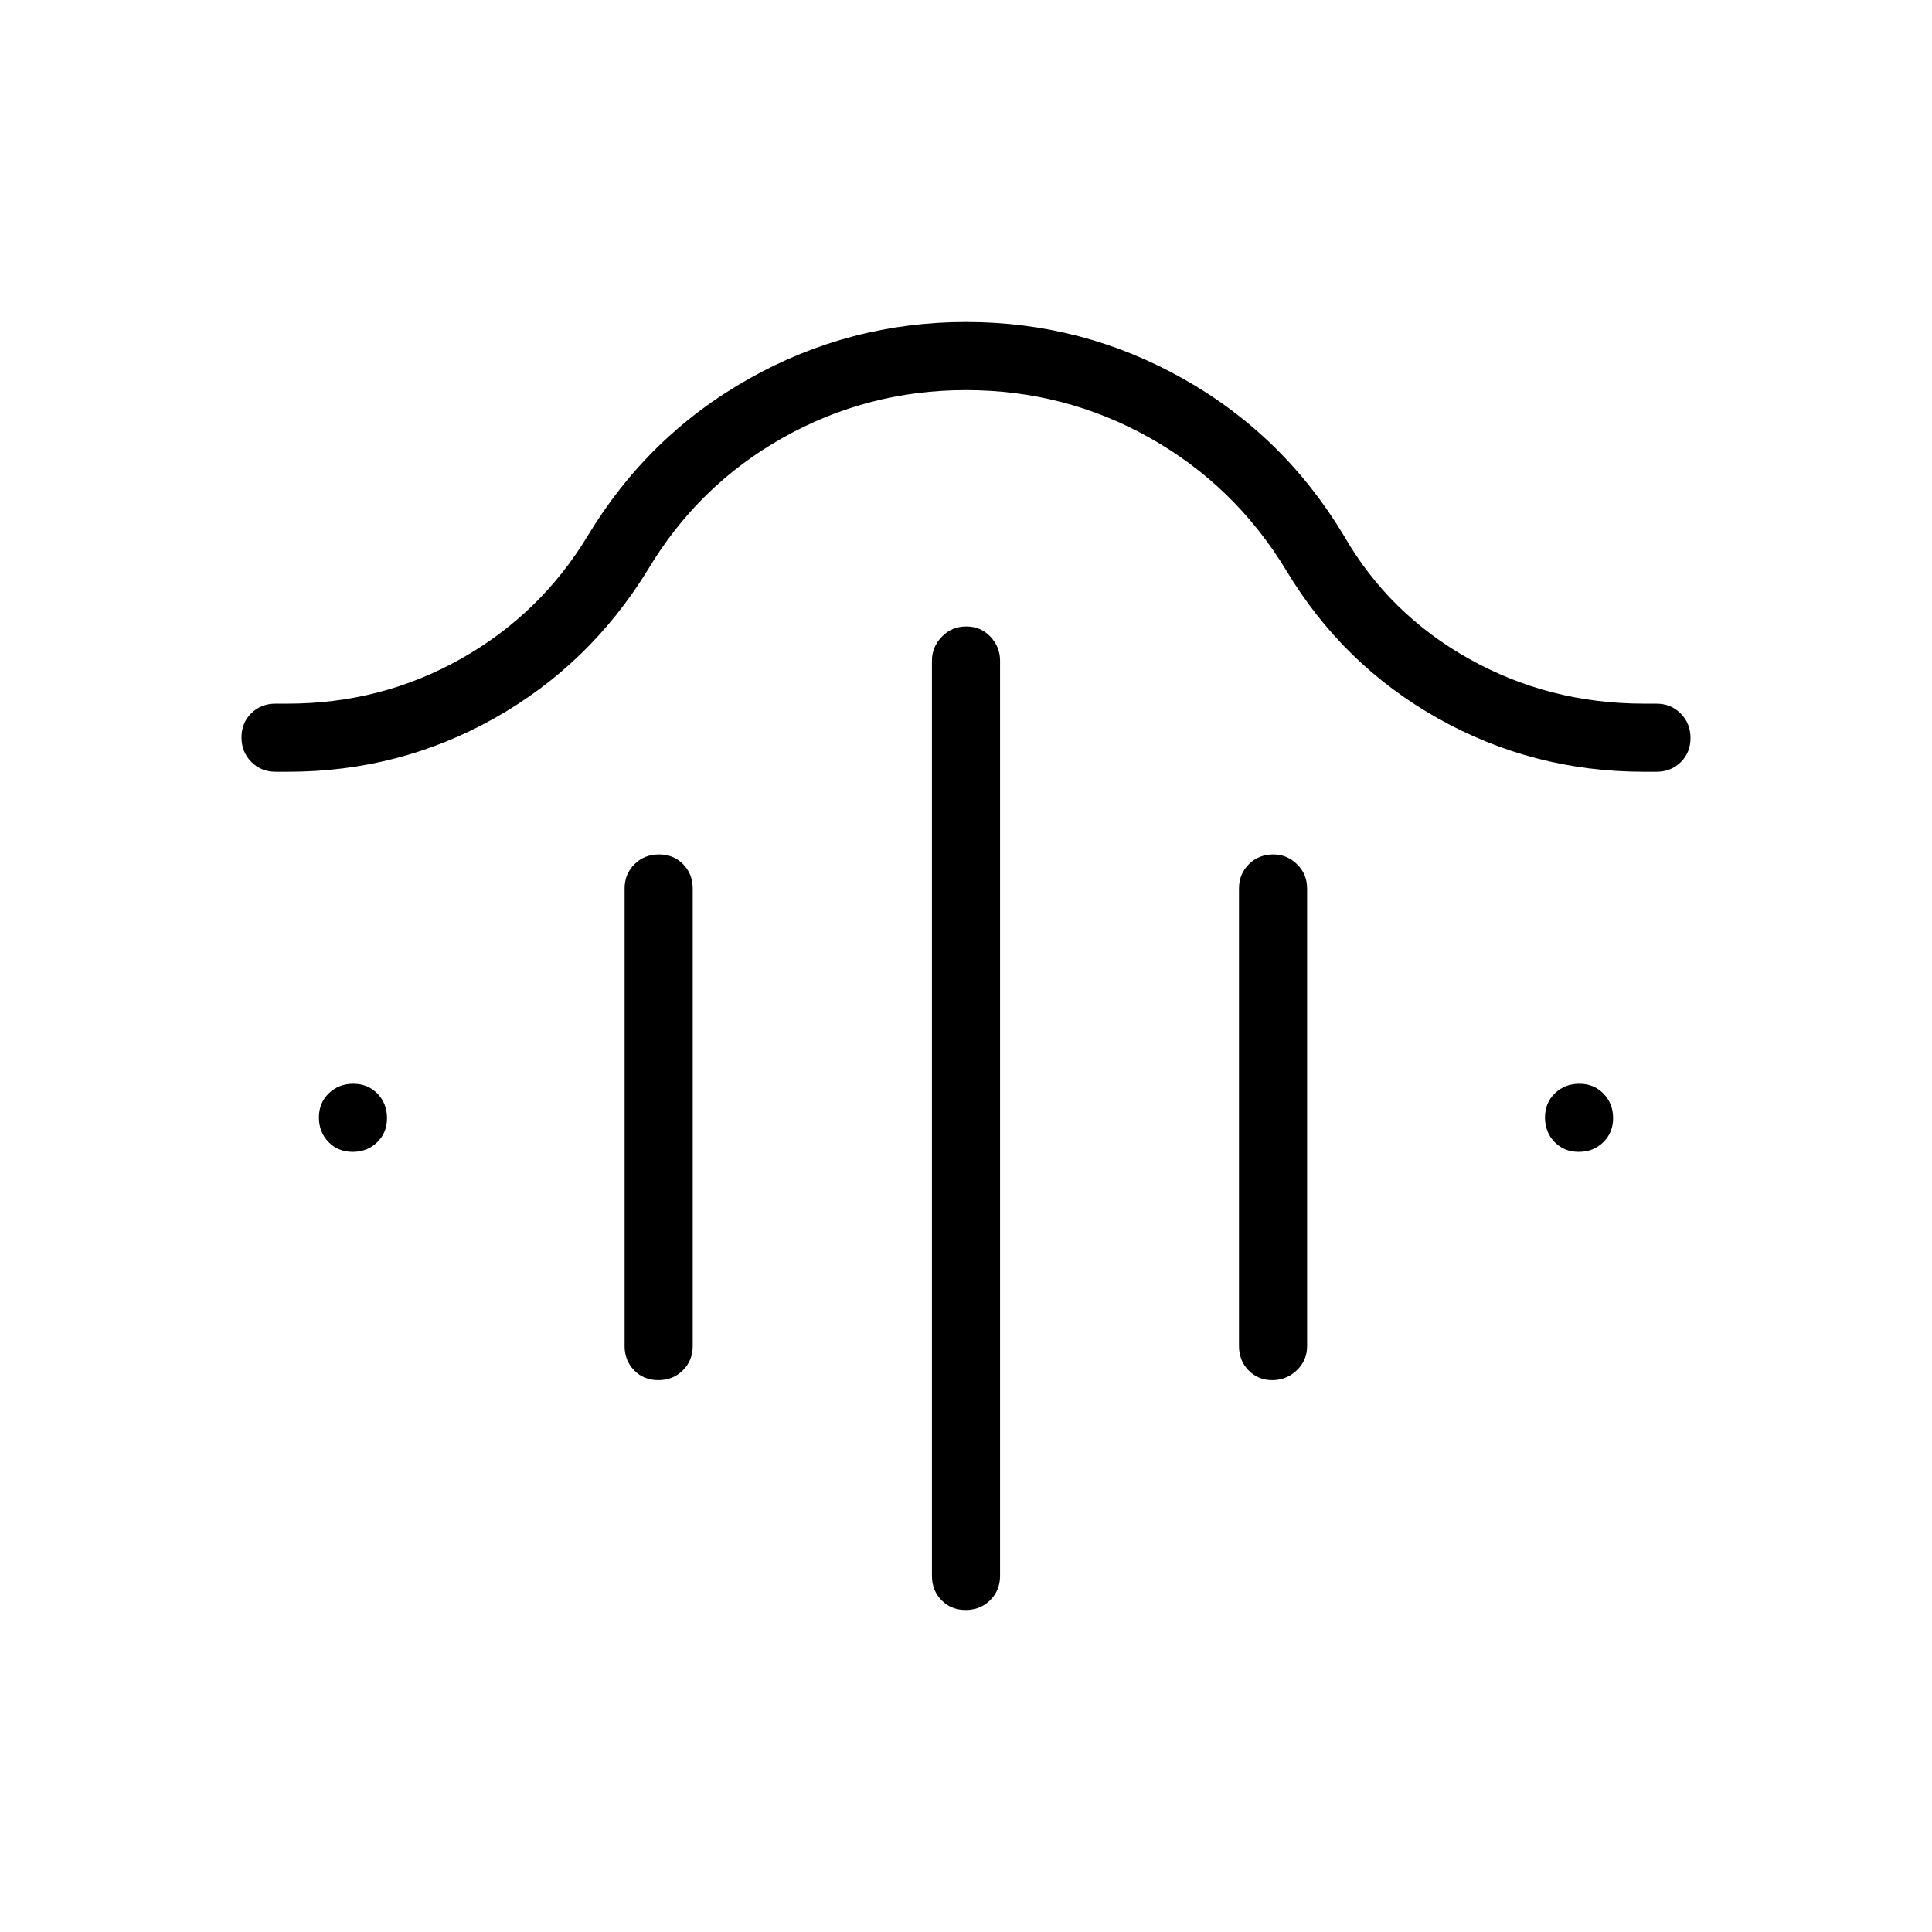 <svg xmlns="http://www.w3.org/2000/svg" height="40" viewBox="0 -960 960 960" width="40"><path d="M480.153-648.718q7.257 0 12.014 5.115 4.756 5.116 4.756 11.808v454.872q0 7.192-4.909 12.058-4.91 4.865-12.167 4.865t-12.014-4.865q-4.756-4.866-4.756-12.058v-454.872q0-6.692 4.909-11.808 4.91-5.115 12.167-5.115ZM327.435-535.436q7.257 0 12.014 4.865 4.756 4.866 4.756 12.058v227.385q0 7.192-4.909 12.058-4.91 4.865-12.167 4.865t-12.014-4.865q-4.756-4.866-4.756-12.058v-227.385q0-7.192 4.909-12.058 4.91-4.865 12.167-4.865Zm305.273 0q6.754 0 11.766 4.865 5.013 4.866 5.013 12.058v227.385q0 7.192-5.156 12.058-5.157 4.865-12.167 4.865t-11.766-4.865q-4.757-4.866-4.757-12.058v-227.385q0-7.192 4.907-12.058 4.907-4.865 12.16-4.865ZM480-766.154q-48.985 0-91.057 23.705-42.071 23.705-67.071 65.628-28.923 47.077-76.167 73.693-47.244 26.615-102.628 26.615h-6.154q-7.192 0-12.058-4.909-4.865-4.91-4.865-12.167t4.865-12.014q4.866-4.756 12.058-4.756h6.011q46.543 0 86.035-22.256 39.492-22.257 62.928-60.924 30.154-50.077 80.268-78.269Q422.279-800 480.076-800q57.796 0 107.834 28.192 50.039 28.192 80.039 78.269 22.308 38.667 62.038 60.924 39.731 22.256 86.859 22.256h6.231q7.192 0 12.058 4.909Q840-600.54 840-593.283t-4.865 12.014q-4.866 4.756-12.058 4.756h-6.154q-55.307 0-102.551-26.615-47.244-26.616-75.398-73.693-25.512-41.923-67.686-65.628-42.174-23.705-91.288-23.705ZM175.231-387.641q-7.257 0-12.013-4.909-4.757-4.91-4.757-12.167t4.91-12.014q4.909-4.756 12.166-4.756 7.258 0 12.014 4.909 4.756 4.91 4.756 12.167t-4.909 12.014q-4.909 4.756-12.167 4.756Zm609.232 0q-7.258 0-12.014-4.909-4.756-4.91-4.756-12.167t4.909-12.014q4.909-4.756 12.167-4.756 7.257 0 12.013 4.909 4.757 4.91 4.757 12.167t-4.91 12.014q-4.909 4.756-12.166 4.756Z"/></svg>